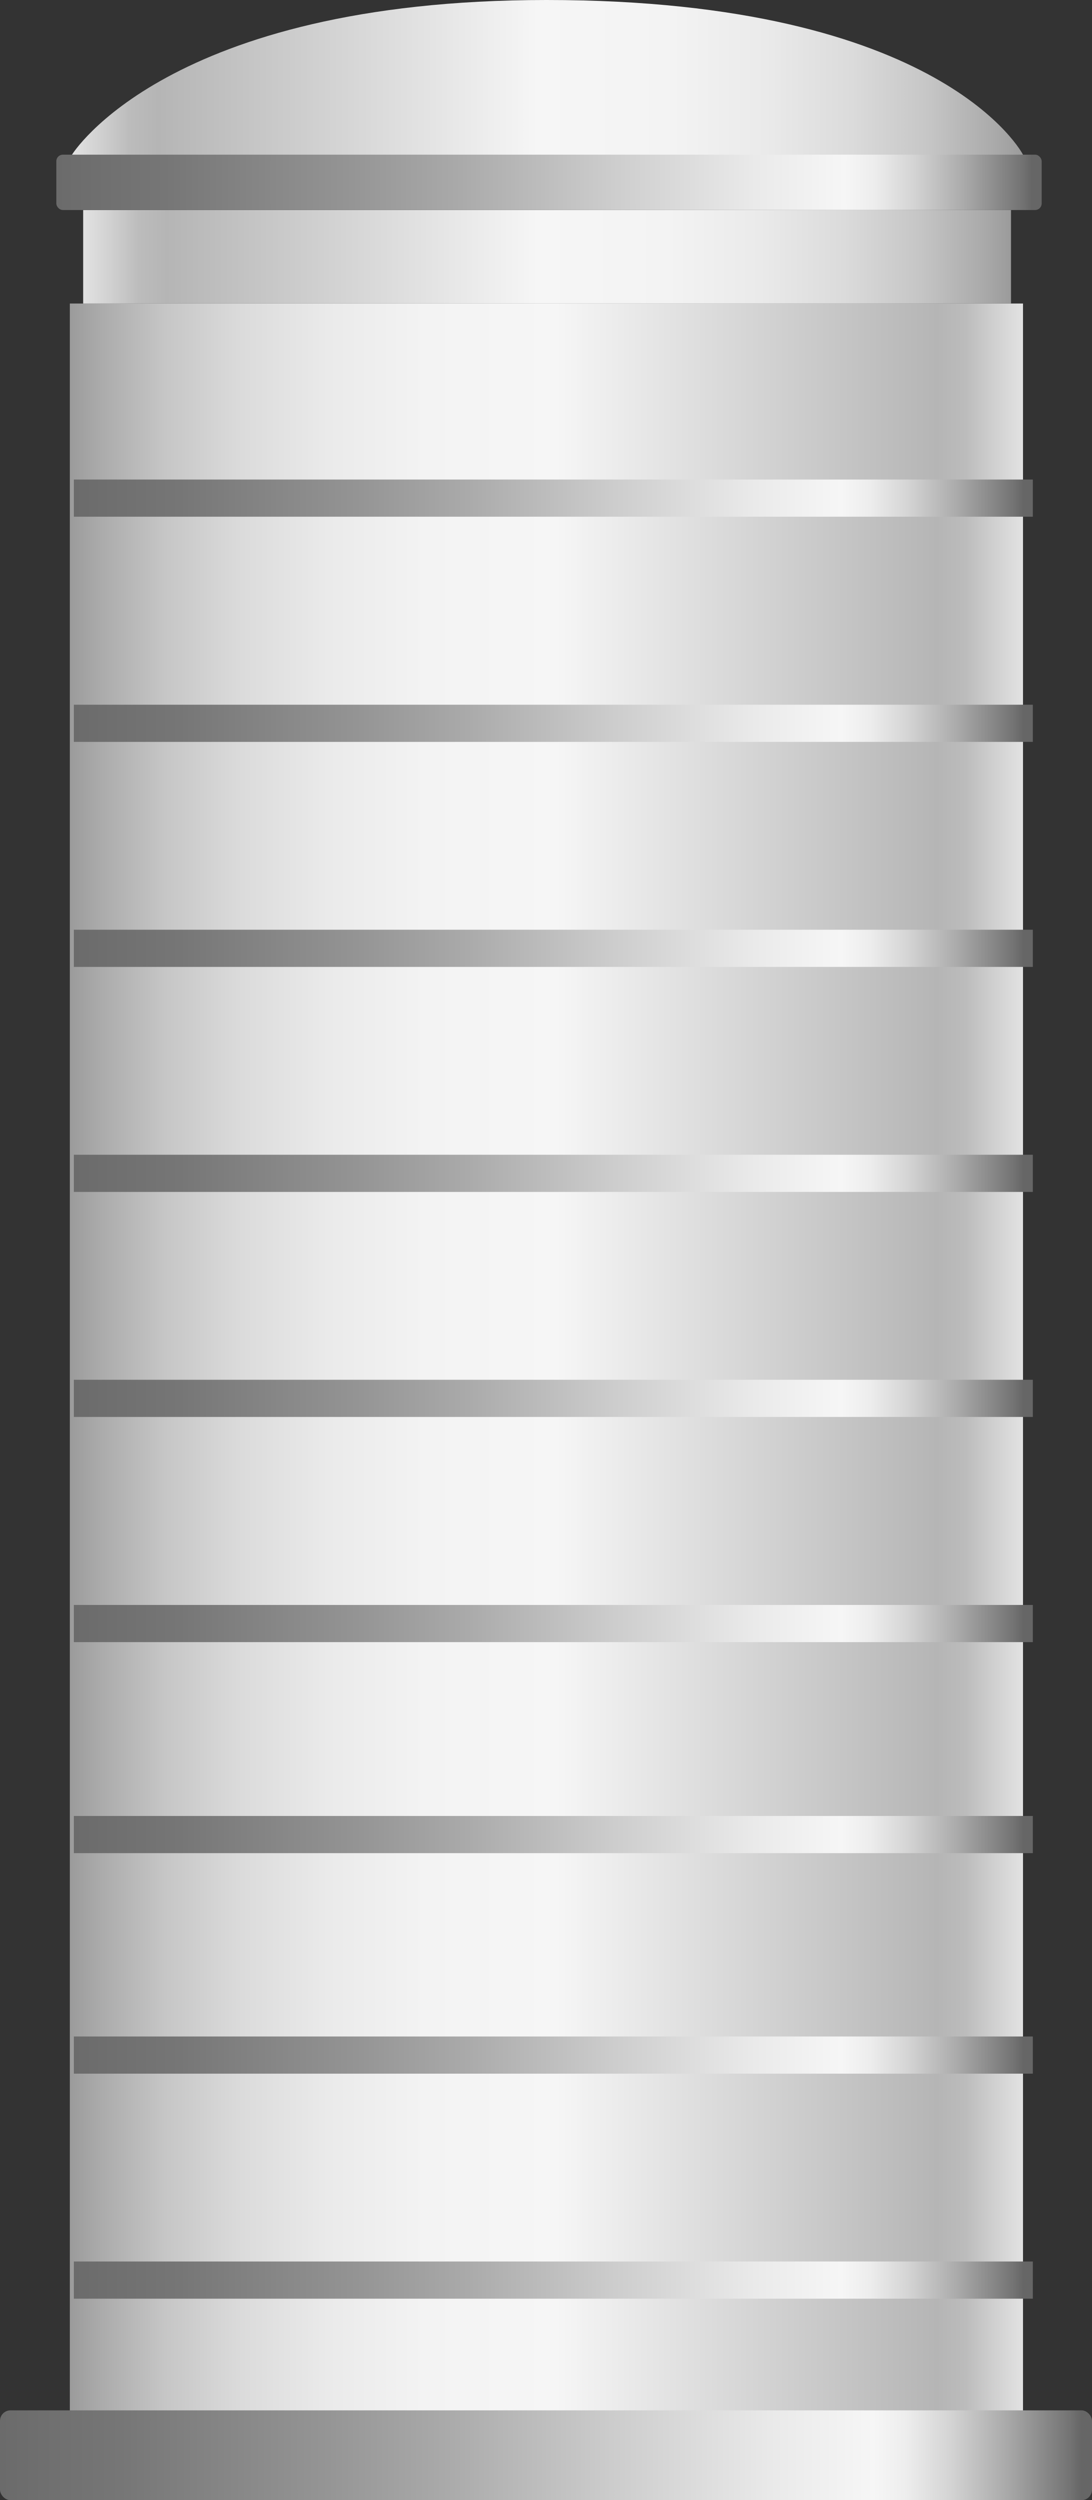 <svg xmlns="http://www.w3.org/2000/svg" xmlns:xlink="http://www.w3.org/1999/xlink" viewBox="0 0 65.52 150"><rect x="0" y="0" width="65.52" height="150" fill="#333333" stroke="none"/><defs><style>.cls-1{fill:url(#未命名的渐变_105);}.cls-2{fill:url(#未命名的渐变_67);}.cls-3{fill:url(#未命名的渐变_67-2);}.cls-4{fill:url(#未命名的渐变_67-3);}.cls-5{fill:url(#未命名的渐变_67-4);}.cls-6{fill:url(#未命名的渐变_67-5);}.cls-7{fill:url(#未命名的渐变_67-6);}.cls-8{fill:url(#未命名的渐变_67-7);}.cls-9{fill:url(#未命名的渐变_67-8);}.cls-10{fill:url(#未命名的渐变_67-9);}.cls-11{fill:url(#未命名的渐变_105-2);}.cls-12{fill:url(#未命名的渐变_105-3);}.cls-13{fill:url(#未命名的渐变_67-10);}.cls-14{fill:url(#未命名的渐变_67-11);}.cls-15{opacity:0.2;}</style><linearGradient id="未命名的渐变_105" x1="1246.47" y1="82.12" x2="1303.66" y2="82.12" gradientTransform="matrix(-1, 0, 0, 1, 1307.85, 0)" gradientUnits="userSpaceOnUse"><stop offset="0" stop-color="#e2e2e2"/><stop offset="0.03" stop-color="#d0d0d0"/><stop offset="0.06" stop-color="#bcbcbc"/><stop offset="0.09" stop-color="#b5b5b5"/><stop offset="0.49" stop-color="#f6f6f6"/><stop offset="0.63" stop-color="#f3f3f3"/><stop offset="0.73" stop-color="#eaeaea"/><stop offset="0.82" stop-color="#dbdbdb"/><stop offset="0.9" stop-color="#c6c6c6"/><stop offset="0.97" stop-color="#aaa"/><stop offset="1" stop-color="#9b9b9b"/></linearGradient><linearGradient id="未命名的渐变_67" x1="1108.67" y1="29.89" x2="1051.12" y2="29.89" gradientTransform="matrix(1, 0, 0, -1, -1046.7, 59.78)" gradientUnits="userSpaceOnUse"><stop offset="0" stop-color="#6b6b6b"/><stop offset="0.11" stop-color="#767676"/><stop offset="0.3" stop-color="#959595"/><stop offset="0.41" stop-color="#aaa"/><stop offset="0.56" stop-color="#ccc"/><stop offset="0.71" stop-color="#eaeaea"/><stop offset="0.8" stop-color="#f6f6f6"/><stop offset="0.83" stop-color="#ededed"/><stop offset="0.87" stop-color="#d4d4d4"/><stop offset="0.92" stop-color="#ababab"/><stop offset="0.98" stop-color="#737373"/><stop offset="0.99" stop-color="#666"/></linearGradient><linearGradient id="未命名的渐变_67-2" x1="1108.67" y1="43.39" x2="1051.12" y2="43.39" gradientTransform="matrix(1, 0, 0, -1, -1046.7, 86.79)" xlink:href="#未命名的渐变_67"/><linearGradient id="未命名的渐变_67-3" x1="1108.67" y1="56.9" x2="1051.12" y2="56.9" gradientTransform="matrix(1, 0, 0, -1, -1046.7, 113.79)" xlink:href="#未命名的渐变_67"/><linearGradient id="未命名的渐变_67-4" x1="1108.67" y1="70.4" x2="1051.12" y2="70.4" gradientTransform="matrix(1, 0, 0, -1, -1046.7, 140.8)" xlink:href="#未命名的渐变_67"/><linearGradient id="未命名的渐变_67-5" x1="1108.67" y1="83.9" x2="1051.12" y2="83.9" gradientTransform="matrix(1, 0, 0, -1, -1046.7, 167.8)" xlink:href="#未命名的渐变_67"/><linearGradient id="未命名的渐变_67-6" x1="1108.67" y1="97.4" x2="1051.12" y2="97.4" gradientTransform="matrix(1, 0, 0, -1, -1046.7, 194.81)" xlink:href="#未命名的渐变_67"/><linearGradient id="未命名的渐变_67-7" x1="1108.67" y1="110.06" x2="1051.12" y2="110.06" gradientTransform="matrix(1, 0, 0, -1, -1046.7, 220.13)" xlink:href="#未命名的渐变_67"/><linearGradient id="未命名的渐变_67-8" x1="1108.67" y1="123.3" x2="1051.12" y2="123.3" gradientTransform="matrix(1, 0, 0, -1, -1046.7, 246.59)" xlink:href="#未命名的渐变_67"/><linearGradient id="未命名的渐变_67-9" x1="1108.67" y1="136.8" x2="1051.12" y2="136.8" gradientTransform="matrix(1, 0, 0, -1, -1046.7, 273.6)" xlink:href="#未命名的渐变_67"/><linearGradient id="未命名的渐变_105-2" x1="1108.11" y1="15.4" x2="1052.43" y2="15.4" gradientTransform="matrix(1, 0, 0, -1, -1047.44, 30.81)" xlink:href="#未命名的渐变_105"/><linearGradient id="未命名的渐变_105-3" x1="1108.77" y1="5.47" x2="1051.71" y2="5.47" gradientTransform="matrix(-1, 0, 0, 1, 1113.09, 0)" xlink:href="#未命名的渐变_105"/><linearGradient id="未命名的渐变_67-10" x1="1113.09" y1="147.31" x2="1047.57" y2="147.31" gradientTransform="matrix(1, 0, 0, -1, -1047.57, 294.61)" xlink:href="#未命名的渐变_67"/><linearGradient id="未命名的渐变_67-11" x1="1109.71" y1="10.94" x2="1050.59" y2="10.94" gradientTransform="matrix(1, 0, 0, -1, -1047.2, 21.88)" xlink:href="#未命名的渐变_67"/></defs><title>Smooth silo(光滑筒仓)</title><g id="图层_2" data-name="图层 2"><g id="图层_104" data-name="图层 104"><g id="Smooth_silo_光滑筒仓_" data-name="Smooth silo(光滑筒仓)"><rect class="cls-1" x="4.19" y="18.21" width="57.19" height="127.83"/><rect class="cls-2" x="4.43" y="28.78" width="57.54" height="2.23" transform="translate(66.4 59.78) rotate(180)"/><rect class="cls-3" x="4.43" y="42.28" width="57.54" height="2.23" transform="translate(66.4 86.79) rotate(180)"/><rect class="cls-4" x="4.43" y="55.78" width="57.54" height="2.23" transform="translate(66.4 113.79) rotate(180)"/><rect class="cls-5" x="4.43" y="69.29" width="57.54" height="2.23" transform="translate(66.4 140.8) rotate(180)"/><rect class="cls-6" x="4.43" y="82.79" width="57.54" height="2.23" transform="translate(66.4 167.8) rotate(180)"/><rect class="cls-7" x="4.43" y="96.29" width="57.54" height="2.23" transform="translate(66.4 194.81) rotate(180)"/><rect class="cls-8" x="4.43" y="108.95" width="57.54" height="2.23" transform="translate(66.4 220.13) rotate(180)"/><rect class="cls-9" x="4.43" y="122.18" width="57.54" height="2.23" transform="translate(66.4 246.59) rotate(180)"/><rect class="cls-10" x="4.43" y="135.69" width="57.54" height="2.23" transform="translate(66.4 273.6) rotate(180)"/><rect class="cls-11" x="4.99" y="12.6" width="55.67" height="5.61" transform="translate(65.65 30.81) rotate(180)"/><path class="cls-12" d="M4.32,10.94H61.38V9.28S56.63,0,32.79,0C10,0,4.32,9.28,4.32,9.28Z"/><rect class="cls-13" y="144.61" width="65.52" height="5.39" rx="0.63" transform="translate(65.52 294.61) rotate(-180)"/><rect class="cls-14" x="3.39" y="9.28" width="59.12" height="3.32" rx="0.39" transform="translate(65.89 21.88) rotate(180)"/></g></g></g></svg>